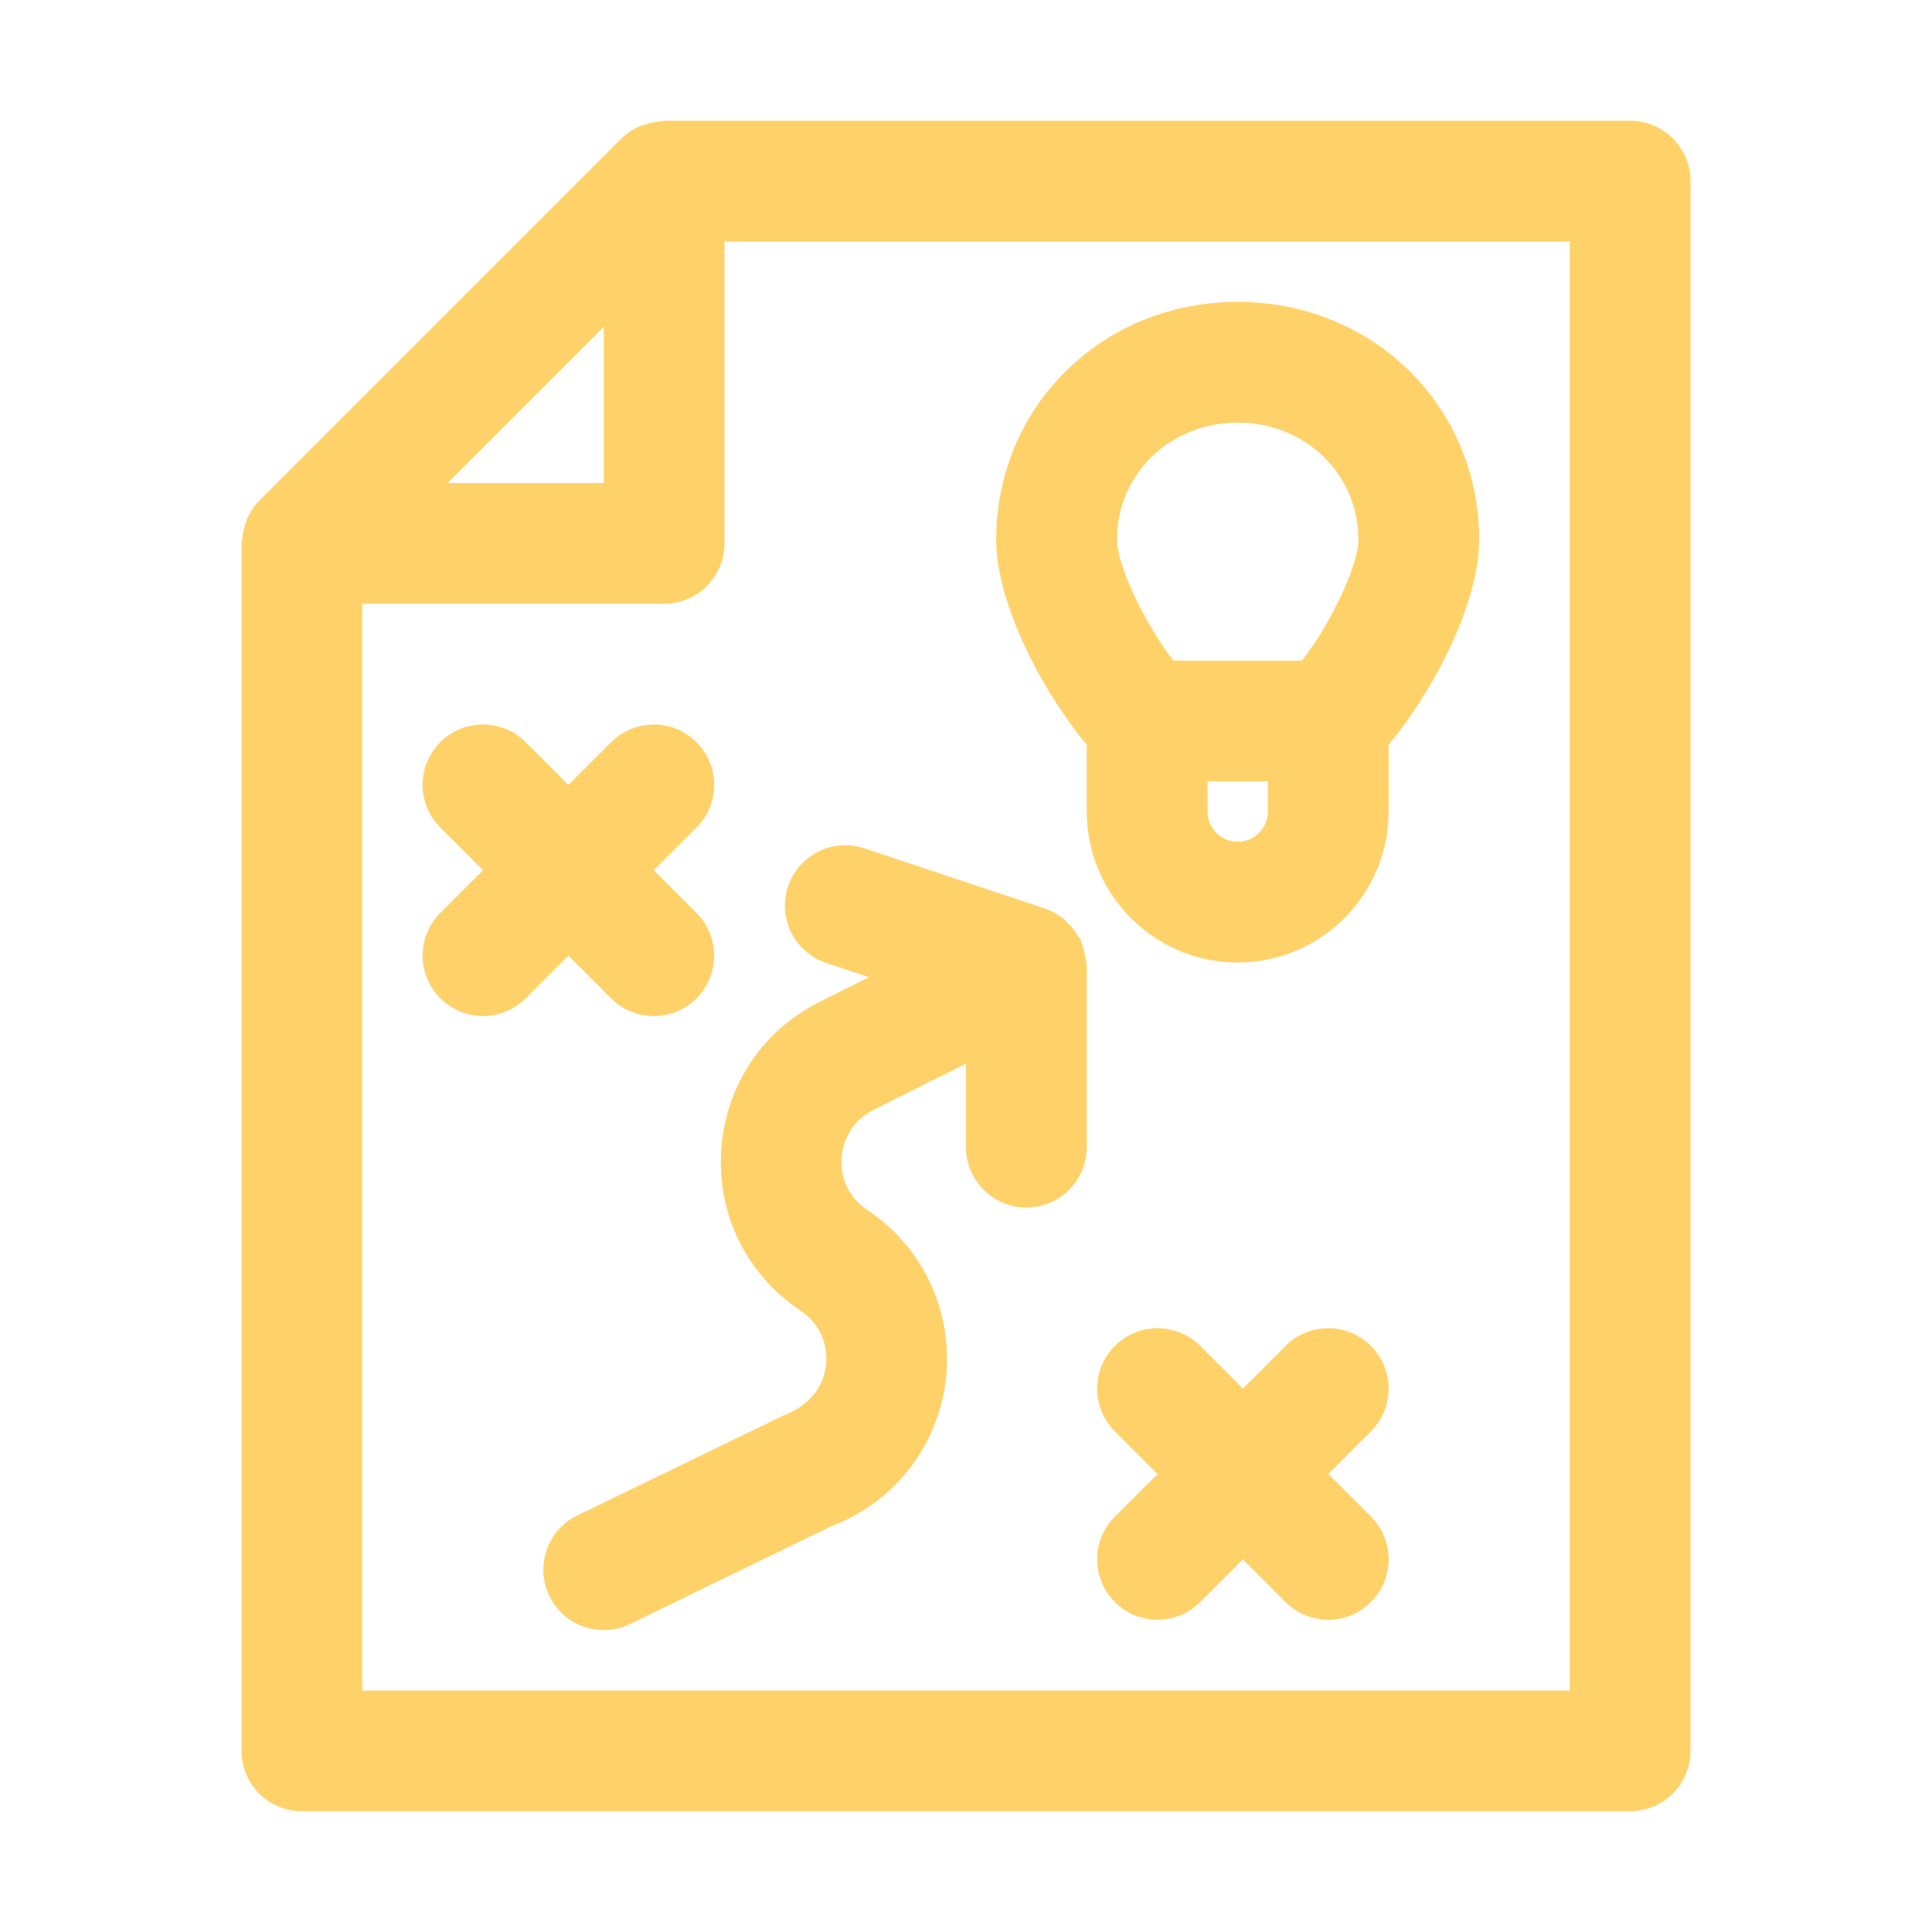 <!DOCTYPE svg PUBLIC "-//W3C//DTD SVG 1.1//EN" "http://www.w3.org/Graphics/SVG/1.1/DTD/svg11.dtd">
<!-- Uploaded to: SVG Repo, www.svgrepo.com, Transformed by: SVG Repo Mixer Tools -->
<svg fill="#FFD269" width="800px" height="800px" viewBox="0 0 32.00 32.00" enable-background="new 0 0 32 32" id="Layer_3" version="1.1" xml:space="preserve" xmlns="http://www.w3.org/2000/svg" xmlns:xlink="http://www.w3.org/1999/xlink" stroke="#FFD269" stroke-width="0">
<g id="SVGRepo_bgCarrier" stroke-width="0"/>
<g id="SVGRepo_tracerCarrier" stroke-linecap="round" stroke-linejoin="round"/>
<g id="SVGRepo_iconCarrier"> <g> <path d="M11,2c-0.021,0-0.039,0.011-0.06,0.012c-0.092,0.006-0.18,0.023-0.267,0.054c-0.031,0.011-0.063,0.019-0.093,0.033 c-0.104,0.048-0.202,0.109-0.286,0.193c-0.001,0.001-0.001,0.001-0.002,0.001L4.293,8.293C4.293,8.293,4.292,8.294,4.292,8.295 C4.208,8.378,4.148,8.477,4.099,8.58c-0.014,0.03-0.022,0.062-0.033,0.094C4.036,8.76,4.018,8.847,4.012,8.938 C4.011,8.96,4,8.978,4,9v20c0,0.553,0.448,1,1,1h22c0.552,0,1-0.447,1-1V3c0-0.552-0.448-1-1-1H11z M10,5.414V8H7.414L10,5.414z M26,28H6V10h5c0.552,0,1-0.448,1-1V4h14V28z"/> <path d="M18,13.442c0,1.378,1.122,2.5,2.5,2.5s2.5-1.122,2.5-2.5v-1.108c0.691-0.817,1.5-2.308,1.5-3.392 c0-2.21-1.757-3.942-4-3.942s-4,1.731-4,3.942c0,1.084,0.809,2.575,1.5,3.392V13.442z M21,13.442c0,0.276-0.224,0.5-0.5,0.5 s-0.5-0.224-0.5-0.5v-0.5h1V13.442z M20.5,7c1.122,0,2,0.853,2,1.942c0,0.433-0.488,1.437-0.936,2h-2.127 c-0.448-0.563-0.936-1.567-0.936-2C18.5,7.853,19.378,7,20.5,7z"/> <path d="M10.122,16.536c0.195,0.195,0.451,0.293,0.707,0.293s0.512-0.098,0.707-0.293c0.391-0.391,0.391-1.023,0-1.414 l-0.707-0.707l0.707-0.707c0.391-0.391,0.391-1.023,0-1.414s-1.023-0.391-1.414,0L9.414,13l-0.707-0.707 c-0.391-0.391-1.023-0.391-1.414,0s-0.391,1.023,0,1.414L8,14.414l-0.707,0.707c-0.391,0.391-0.391,1.023,0,1.414 C7.488,16.731,7.744,16.829,8,16.829s0.512-0.098,0.707-0.293l0.707-0.707L10.122,16.536z"/> <path d="M22.707,22.293c-0.391-0.391-1.023-0.391-1.414,0L20.586,23l-0.707-0.707c-0.391-0.391-1.023-0.391-1.414,0 s-0.391,1.023,0,1.414l0.707,0.707l-0.707,0.707c-0.391,0.391-0.391,1.023,0,1.414c0.195,0.195,0.451,0.293,0.707,0.293 s0.512-0.098,0.707-0.293l0.707-0.707l0.707,0.707c0.195,0.195,0.451,0.293,0.707,0.293s0.512-0.098,0.707-0.293 c0.391-0.391,0.391-1.023,0-1.414L22,24.414l0.707-0.707C23.098,23.316,23.098,22.684,22.707,22.293z"/> <path d="M13.684,15.949l0.71,0.237l-0.817,0.408c-0.956,0.478-1.565,1.399-1.632,2.466c-0.066,1.065,0.425,2.056,1.313,2.647 c0.307,0.204,0.465,0.545,0.422,0.911c-0.02,0.176-0.121,0.604-0.703,0.827l-3.414,1.655c-0.497,0.24-0.704,0.839-0.463,1.336 C9.273,26.793,9.629,27,10,27c0.146,0,0.295-0.032,0.436-0.101l3.328-1.618c1.045-0.393,1.774-1.325,1.902-2.434 c0.128-1.11-0.37-2.185-1.3-2.805c-0.416-0.277-0.437-0.693-0.426-0.859c0.011-0.166,0.083-0.577,0.53-0.801L16,17.618V19 c0,0.553,0.448,1,1,1s1-0.447,1-1v-3c0-0.012-0.005-0.023-0.005-0.034c-0.001-0.036-0.012-0.07-0.017-0.105 c-0.013-0.088-0.034-0.172-0.068-0.251c-0.008-0.018-0.006-0.038-0.015-0.056c-0.01-0.019-0.028-0.031-0.038-0.049 c-0.044-0.076-0.098-0.144-0.161-0.206c-0.025-0.024-0.045-0.052-0.072-0.073c-0.089-0.072-0.188-0.132-0.301-0.171 c-0.002-0.001-0.004-0.002-0.006-0.003l-2.999-1c-0.525-0.177-1.09,0.109-1.265,0.632C12.876,15.208,13.16,15.774,13.684,15.949z"/> </g> </g>
</svg>